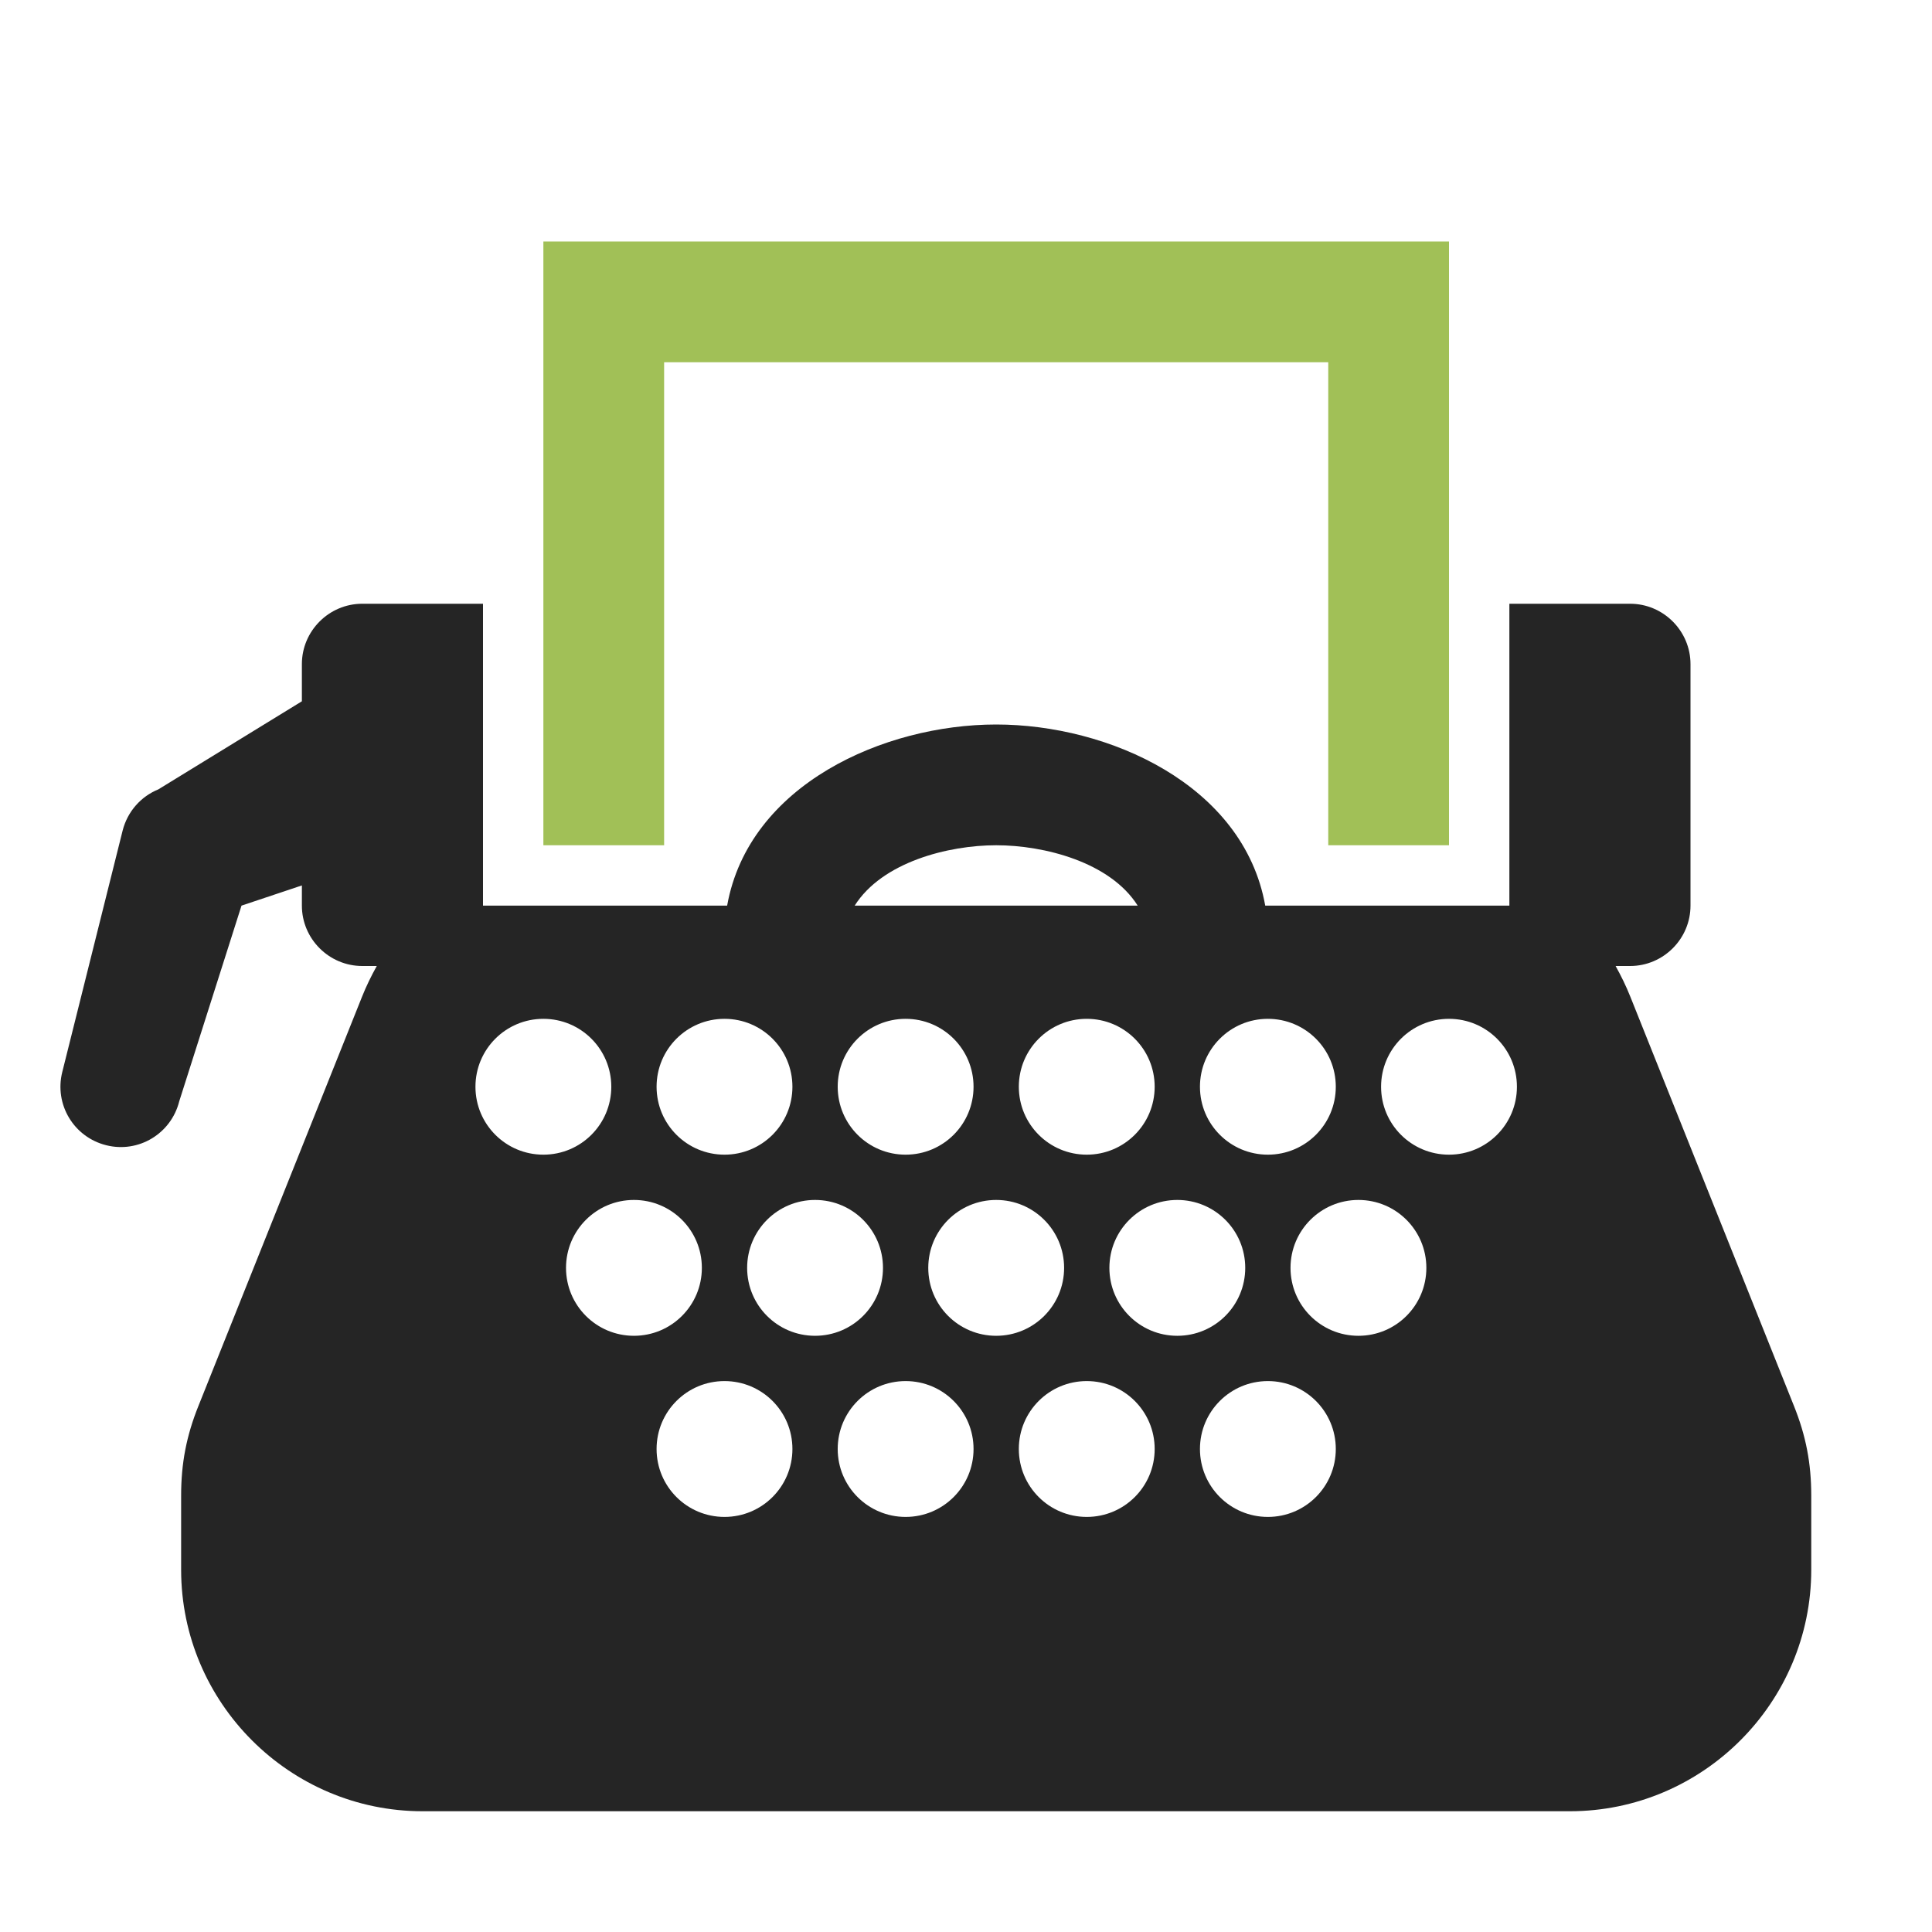 <?xml version="1.0" encoding="UTF-8"?>
<!DOCTYPE svg PUBLIC "-//W3C//DTD SVG 1.1//EN" "http://www.w3.org/Graphics/SVG/1.1/DTD/svg11.dtd">
<svg xmlns="http://www.w3.org/2000/svg" xml:space="preserve" width="1024px" height="1024px" shape-rendering="geometricPrecision" text-rendering="geometricPrecision" image-rendering="optimizeQuality" fill-rule="nonzero" clip-rule="evenodd" viewBox="0 0 10240 10240" xmlns:xlink="http://www.w3.org/1999/xlink">
	<title>typewriter icon</title>
	<desc>typewriter icon from the IconExperience.com O-Collection. Copyright by INCORS GmbH (www.incors.com).</desc>
	<path id="curve1" fill="#252525" d="M1920 3200l640 0 0 1600 1294 0c115,-642 832,-960 1426,-960 594,0 1311,318 1426,960l1294 0 0 -1600 640 0c176,0 320,144 320,320l0 1280c0,176 -144,320 -320,320l-77 0c29,52 56,107 79,165l866 2166c64,159 92,305 92,476l0 393c0,705 -575,1280 -1280,1280l-6080 0c-705,0 -1280,-575 -1280,-1280l0 -393c0,-171 28,-317 92,-476l866 -2166c23,-58 50,-113 79,-165l-77 0c-176,0 -320,-144 -320,-320l0 -107 -320 107 -330 1037c-43,172 -216,276 -387,233 -172,-43 -276,-216 -233,-388l320 -1280c26,-102 98,-181 189,-218l761 -467 0 -197c0,-176 144,-320 320,-320zm960 2200c-199,0 -360,161 -360,360 0,199 161,360 360,360 199,0 360,-161 360,-360 0,-199 -161,-360 -360,-360zm3840 1920c-199,0 -360,161 -360,360 0,199 161,360 360,360 199,0 360,-161 360,-360 0,-199 -161,-360 -360,-360zm-960 0c-199,0 -360,161 -360,360 0,199 161,360 360,360 199,0 360,-161 360,-360 0,-199 -161,-360 -360,-360zm-960 0c-199,0 -360,161 -360,360 0,199 161,360 360,360 199,0 360,-161 360,-360 0,-199 -161,-360 -360,-360zm-960 0c-199,0 -360,161 -360,360 0,199 161,360 360,360 199,0 360,-161 360,-360 0,-199 -161,-360 -360,-360zm3360 -960c-199,0 -360,161 -360,360 0,199 161,360 360,360 199,0 360,-161 360,-360 0,-199 -161,-360 -360,-360zm-960 0c-199,0 -360,161 -360,360 0,199 161,360 360,360 199,0 360,-161 360,-360 0,-199 -161,-360 -360,-360zm-960 0c-199,0 -360,161 -360,360 0,199 161,360 360,360 199,0 360,-161 360,-360 0,-199 -161,-360 -360,-360zm-960 0c-199,0 -360,161 -360,360 0,199 161,360 360,360 199,0 360,-161 360,-360 0,-199 -161,-360 -360,-360zm-960 0c-199,0 -360,161 -360,360 0,199 161,360 360,360 199,0 360,-161 360,-360 0,-199 -161,-360 -360,-360zm4320 -960c-199,0 -360,161 -360,360 0,199 161,360 360,360 199,0 360,-161 360,-360 0,-199 -161,-360 -360,-360zm-960 0c-199,0 -360,161 -360,360 0,199 161,360 360,360 199,0 360,-161 360,-360 0,-199 -161,-360 -360,-360zm-960 0c-199,0 -360,161 -360,360 0,199 161,360 360,360 199,0 360,-161 360,-360 0,-199 -161,-360 -360,-360zm-960 0c-199,0 -360,161 -360,360 0,199 161,360 360,360 199,0 360,-161 360,-360 0,-199 -161,-360 -360,-360zm-960 0c-199,0 -360,161 -360,360 0,199 161,360 360,360 199,0 360,-161 360,-360 0,-199 -161,-360 -360,-360zm690 -600l1500 0c-146,-231 -496,-320 -750,-320 -254,0 -604,89 -750,320z"/>
	<path id="curve0" fill="#A1C057" d="M2880,1280 7680,1280 7680,4480 7040,4480 7040,1920 3520,1920 3520,4480 2880,4480z"/>
</svg>
